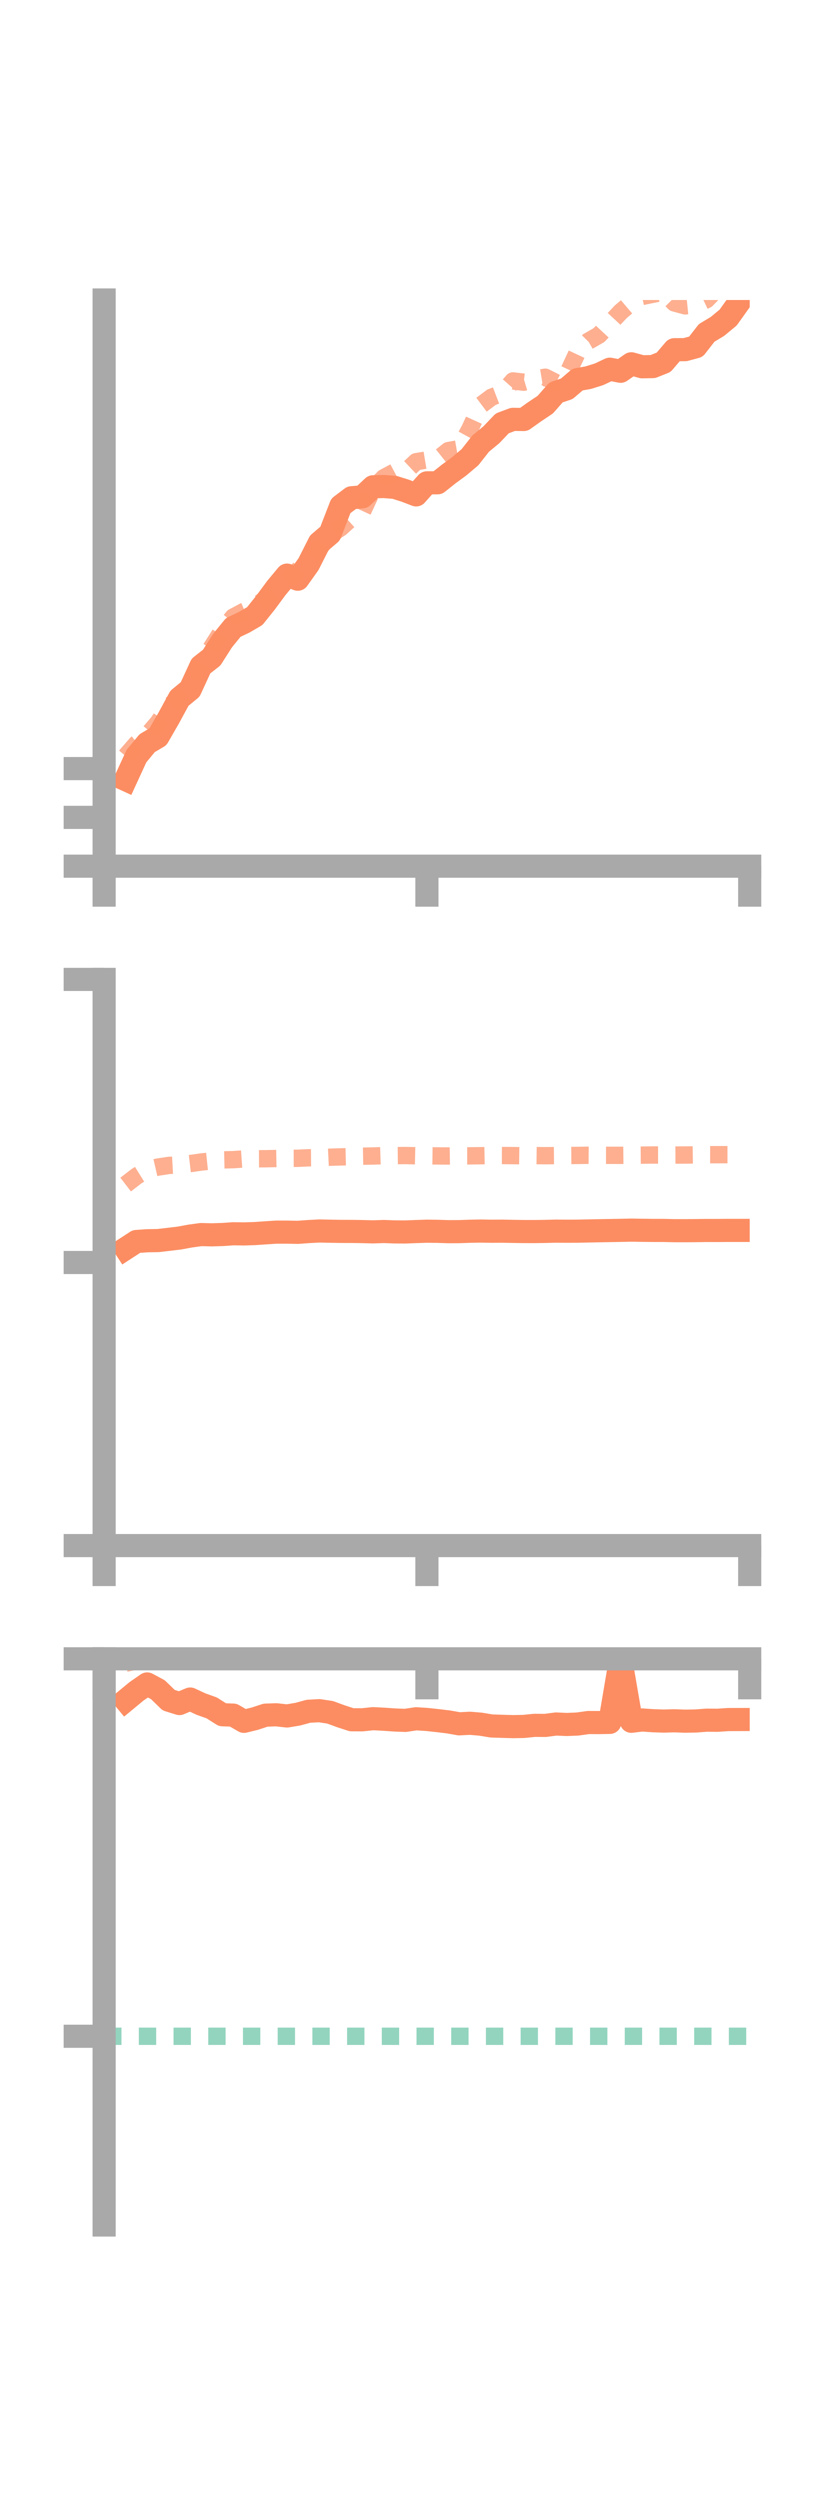 <?xml version="1.0" encoding="utf-8" standalone="no"?>
<!DOCTYPE svg PUBLIC "-//W3C//DTD SVG 1.1//EN"
  "http://www.w3.org/Graphics/SVG/1.1/DTD/svg11.dtd">
<!-- Created with matplotlib (https://matplotlib.org/) -->
<svg height="216pt" version="1.1" viewBox="0 0 72 216" width="72pt" xmlns="http://www.w3.org/2000/svg" xmlns:xlink="http://www.w3.org/1999/xlink">
 <defs>
  <style type="text/css">*{stroke-linecap:butt;stroke-linejoin:round;}</style>
 </defs>
 <g id="figure_1">
  <g id="patch_1">
   <path d="M 0 216 
L 72 216 
L 72 0 
L 0 0 
z
" style="fill:none;"/>
  </g>
  <g id="axes_1">
   <g id="patch_2">
    <path d="M 9 74.838 
L 64.8 74.838 
L 64.8 25.92 
L 9 25.92 
z
" style="fill:none;"/>
   </g>
   <g id="matplotlib.axis_1">
    <g id="xtick_1">
     <g id="line2d_1">
      <defs>
       <path d="M 0 0 
L 0 3.5 
" id="mbf9d5ba338" style="stroke:#a9a9a9;stroke-width:2;"/>
      </defs>
      <g>
       <use style="fill:#a9a9a9;stroke:#a9a9a9;stroke-width:2;" x="9" xlink:href="#mbf9d5ba338" y="74.838"/>
      </g>
     </g>
    </g>
    <g id="xtick_2">
     <g id="line2d_2">
      <g>
       <use style="fill:#a9a9a9;stroke:#a9a9a9;stroke-width:2;" x="36.9" xlink:href="#mbf9d5ba338" y="74.838"/>
      </g>
     </g>
    </g>
    <g id="xtick_3">
     <g id="line2d_3">
      <g>
       <use style="fill:#a9a9a9;stroke:#a9a9a9;stroke-width:2;" x="64.8" xlink:href="#mbf9d5ba338" y="74.838"/>
      </g>
     </g>
    </g>
   </g>
   <g id="matplotlib.axis_2">
    <g id="ytick_1">
     <g id="line2d_4">
      <defs>
       <path d="M 0 0 
L -3.5 0 
" id="m30c0f0a7bb" style="stroke:#a9a9a9;stroke-width:2;"/>
      </defs>
      <g>
       <use style="fill:#a9a9a9;stroke:#a9a9a9;stroke-width:2;" x="9" xlink:href="#m30c0f0a7bb" y="74.838"/>
      </g>
     </g>
    </g>
    <g id="ytick_2">
     <g id="line2d_5">
      <g>
       <use style="fill:#a9a9a9;stroke:#a9a9a9;stroke-width:2;" x="9" xlink:href="#m30c0f0a7bb" y="70.622"/>
      </g>
     </g>
    </g>
    <g id="ytick_3">
     <g id="line2d_6">
      <g>
       <use style="fill:#a9a9a9;stroke:#a9a9a9;stroke-width:2;" x="9" xlink:href="#m30c0f0a7bb" y="66.407"/>
      </g>
     </g>
    </g>
   </g>
   <g id="line2d_7">
    <path clip-path="url(#p1788f89a0c)" d="M 10.86 67.359 
L 11.79 65.334 
L 12.72 64.208 
L 13.65 63.66 
L 14.58 62.043 
L 15.51 60.332 
L 16.44 59.564 
L 17.37 57.545 
L 18.3 56.815 
L 19.23 55.355 
L 20.16 54.212 
L 21.09 53.772 
L 22.02 53.232 
L 22.95 52.07 
L 23.88 50.811 
L 24.81 49.69 
L 25.74 50.043 
L 26.67 48.737 
L 27.6 46.899 
L 28.53 46.106 
L 29.46 43.708 
L 30.39 43.006 
L 31.32 42.927 
L 32.25 42.057 
L 33.18 42.036 
L 34.11 42.108 
L 35.04 42.401 
L 35.97 42.758 
L 36.9 41.718 
L 37.83 41.713 
L 38.76 40.972 
L 39.69 40.291 
L 40.62 39.506 
L 41.55 38.324 
L 42.48 37.556 
L 43.41 36.579 
L 44.34 36.232 
L 45.27 36.245 
L 46.2 35.583 
L 47.13 34.962 
L 48.06 33.904 
L 48.99 33.592 
L 49.92 32.796 
L 50.85 32.63 
L 51.78 32.339 
L 52.71 31.899 
L 53.64 32.078 
L 54.57 31.432 
L 55.5 31.689 
L 56.43 31.673 
L 57.36 31.303 
L 58.29 30.214 
L 59.22 30.209 
L 60.15 29.959 
L 61.08 28.762 
L 62.01 28.204 
L 62.94 27.435 
L 63.87 26.131 
" style="fill:none;stroke:#fc8d62;stroke-linecap:square;stroke-width:2;"/>
   </g>
   <g id="line2d_8">
    <path clip-path="url(#p1788f89a0c)" d="M 10.86 65.335 
L 11.79 64.263 
L 12.72 63.536 
L 13.65 62.445 
L 14.58 61.079 
L 15.51 60.238 
L 16.44 59.447 
L 17.37 57.261 
L 18.3 55.918 
L 19.23 54.446 
L 20.16 53.313 
L 21.09 52.816 
L 22.02 52.415 
L 22.95 51.746 
L 23.88 51.108 
L 24.81 50.236 
L 25.74 49.291 
L 26.67 48.461 
L 27.6 47.373 
L 28.53 46.206 
L 29.46 45.594 
L 30.39 44.746 
L 31.32 44.218 
L 32.25 42.22 
L 33.18 41.269 
L 34.11 40.777 
L 35.04 40.766 
L 35.97 39.891 
L 36.9 39.737 
L 37.83 39.666 
L 38.76 38.928 
L 39.69 38.766 
L 40.62 37.06 
L 41.55 35.021 
L 42.48 34.323 
L 43.41 33.968 
L 44.34 32.913 
L 45.27 33.022 
L 46.2 32.745 
L 47.13 32.592 
L 48.06 33.06 
L 48.99 32.416 
L 49.92 30.43 
L 50.85 29.482 
L 51.78 28.948 
L 52.71 27.949 
L 53.64 26.95 
L 54.57 26.157 
L 55.5 25.614 
L 56.43 25.424 
L 57.36 25.236 
L 58.29 26.174 
L 59.22 26.426 
L 60.15 26.333 
L 61.08 25.889 
L 62.01 24.918 
L 62.94 24.063 
L 63.87 22.621 
" style="fill:none;stroke:#fc8d62;stroke-dasharray:1.5,1.5;stroke-dashoffset:0;stroke-opacity:0.7;stroke-width:1.5;"/>
   </g>
   <g id="patch_3">
    <path d="M 9 74.838 
L 9 25.92 
" style="fill:none;stroke:#a9a9a9;stroke-linecap:square;stroke-linejoin:miter;stroke-width:2;"/>
   </g>
   <g id="patch_4">
    <path d="M 64.8 74.838 
L 64.8 25.92 
" style="fill:none;"/>
   </g>
   <g id="patch_5">
    <path d="M 9 74.838 
L 64.8 74.838 
" style="fill:none;stroke:#a9a9a9;stroke-linecap:square;stroke-linejoin:miter;stroke-width:2;"/>
   </g>
   <g id="patch_6">
    <path d="M 9 25.92 
L 64.8 25.92 
" style="fill:none;"/>
   </g>
  </g>
  <g id="axes_2">
   <g id="patch_7">
    <path d="M 9 133.539 
L 64.8 133.539 
L 64.8 84.621 
L 9 84.621 
z
" style="fill:none;"/>
   </g>
   <g id="matplotlib.axis_3">
    <g id="xtick_4">
     <g id="line2d_9">
      <g>
       <use style="fill:#a9a9a9;stroke:#a9a9a9;stroke-width:2;" x="9" xlink:href="#mbf9d5ba338" y="133.539"/>
      </g>
     </g>
    </g>
    <g id="xtick_5">
     <g id="line2d_10">
      <g>
       <use style="fill:#a9a9a9;stroke:#a9a9a9;stroke-width:2;" x="36.9" xlink:href="#mbf9d5ba338" y="133.539"/>
      </g>
     </g>
    </g>
    <g id="xtick_6">
     <g id="line2d_11">
      <g>
       <use style="fill:#a9a9a9;stroke:#a9a9a9;stroke-width:2;" x="64.8" xlink:href="#mbf9d5ba338" y="133.539"/>
      </g>
     </g>
    </g>
   </g>
   <g id="matplotlib.axis_4">
    <g id="ytick_4">
     <g id="line2d_12">
      <g>
       <use style="fill:#a9a9a9;stroke:#a9a9a9;stroke-width:2;" x="9" xlink:href="#m30c0f0a7bb" y="133.539"/>
      </g>
     </g>
    </g>
    <g id="ytick_5">
     <g id="line2d_13">
      <g>
       <use style="fill:#a9a9a9;stroke:#a9a9a9;stroke-width:2;" x="9" xlink:href="#m30c0f0a7bb" y="109.08"/>
      </g>
     </g>
    </g>
    <g id="ytick_6">
     <g id="line2d_14">
      <g>
       <use style="fill:#a9a9a9;stroke:#a9a9a9;stroke-width:2;" x="9" xlink:href="#m30c0f0a7bb" y="84.621"/>
      </g>
     </g>
    </g>
   </g>
   <g id="line2d_15">
    <path clip-path="url(#p8e29bd8180)" d="M 10.86 107.87 
L 11.79 107.265 
L 12.72 107.2 
L 13.65 107.186 
L 14.58 107.079 
L 15.51 106.967 
L 16.44 106.795 
L 17.37 106.668 
L 18.3 106.69 
L 19.23 106.662 
L 20.16 106.598 
L 21.09 106.611 
L 22.02 106.581 
L 22.95 106.516 
L 23.88 106.456 
L 24.81 106.456 
L 25.74 106.474 
L 26.67 106.407 
L 27.6 106.357 
L 28.53 106.377 
L 29.46 106.392 
L 30.39 106.394 
L 31.32 106.409 
L 32.25 106.433 
L 33.18 106.402 
L 34.11 106.437 
L 35.04 106.442 
L 35.97 106.406 
L 36.9 106.375 
L 37.83 106.387 
L 38.76 106.417 
L 39.69 106.413 
L 40.62 106.38 
L 41.55 106.363 
L 42.48 106.379 
L 43.41 106.373 
L 44.34 106.391 
L 45.27 106.405 
L 46.2 106.407 
L 47.13 106.393 
L 48.06 106.37 
L 48.99 106.378 
L 49.92 106.373 
L 50.85 106.355 
L 51.78 106.336 
L 52.71 106.32 
L 53.64 106.303 
L 54.57 106.283 
L 55.5 106.298 
L 56.43 106.308 
L 57.36 106.309 
L 58.29 106.332 
L 59.22 106.332 
L 60.15 106.325 
L 61.08 106.313 
L 62.01 106.314 
L 62.94 106.306 
L 63.87 106.306 
" style="fill:none;stroke:#fc8d62;stroke-linecap:square;stroke-width:2;"/>
   </g>
   <g id="line2d_16">
    <path clip-path="url(#p8e29bd8180)" d="M 10.86 102.347 
L 11.79 101.63 
L 12.72 101.05 
L 13.65 100.836 
L 14.58 100.694 
L 15.51 100.644 
L 16.44 100.535 
L 17.37 100.401 
L 18.3 100.304 
L 19.23 100.217 
L 20.16 100.195 
L 21.09 100.13 
L 22.02 100.12 
L 22.95 100.115 
L 23.88 100.096 
L 24.81 100.079 
L 25.74 100.076 
L 26.67 100.033 
L 27.6 100.027 
L 28.53 99.983 
L 29.46 99.955 
L 30.39 99.935 
L 31.32 99.896 
L 32.25 99.878 
L 33.18 99.848 
L 34.11 99.848 
L 35.04 99.838 
L 35.97 99.859 
L 36.9 99.861 
L 37.83 99.872 
L 38.76 99.877 
L 39.69 99.864 
L 40.62 99.865 
L 41.55 99.854 
L 42.48 99.836 
L 43.41 99.838 
L 44.34 99.845 
L 45.27 99.858 
L 46.2 99.843 
L 47.13 99.853 
L 48.06 99.844 
L 48.99 99.836 
L 49.92 99.83 
L 50.85 99.814 
L 51.78 99.82 
L 52.71 99.82 
L 53.64 99.821 
L 54.57 99.811 
L 55.5 99.804 
L 56.43 99.792 
L 57.36 99.792 
L 58.29 99.798 
L 59.22 99.794 
L 60.15 99.781 
L 61.08 99.765 
L 62.01 99.765 
L 62.94 99.764 
L 63.87 99.762 
" style="fill:none;stroke:#fc8d62;stroke-dasharray:1.5,1.5;stroke-dashoffset:0;stroke-opacity:0.7;stroke-width:1.5;"/>
   </g>
   <g id="patch_8">
    <path d="M 9 133.539 
L 9 84.621 
" style="fill:none;stroke:#a9a9a9;stroke-linecap:square;stroke-linejoin:miter;stroke-width:2;"/>
   </g>
   <g id="patch_9">
    <path d="M 64.8 133.539 
L 64.8 84.621 
" style="fill:none;"/>
   </g>
   <g id="patch_10">
    <path d="M 9 133.539 
L 64.8 133.539 
" style="fill:none;stroke:#a9a9a9;stroke-linecap:square;stroke-linejoin:miter;stroke-width:2;"/>
   </g>
   <g id="patch_11">
    <path d="M 9 84.621 
L 64.8 84.621 
" style="fill:none;"/>
   </g>
  </g>
  <g id="axes_3">
   <g id="patch_12">
    <path d="M 9 192.24 
L 64.8 192.24 
L 64.8 143.322 
L 9 143.322 
z
" style="fill:none;"/>
   </g>
   <g id="matplotlib.axis_5">
    <g id="xtick_7">
     <g id="line2d_17">
      <g>
       <use style="fill:#a9a9a9;stroke:#a9a9a9;stroke-width:2;" x="9" xlink:href="#mbf9d5ba338" y="143.322"/>
      </g>
     </g>
    </g>
    <g id="xtick_8">
     <g id="line2d_18">
      <g>
       <use style="fill:#a9a9a9;stroke:#a9a9a9;stroke-width:2;" x="36.9" xlink:href="#mbf9d5ba338" y="143.322"/>
      </g>
     </g>
    </g>
    <g id="xtick_9">
     <g id="line2d_19">
      <g>
       <use style="fill:#a9a9a9;stroke:#a9a9a9;stroke-width:2;" x="64.8" xlink:href="#mbf9d5ba338" y="143.322"/>
      </g>
     </g>
    </g>
   </g>
   <g id="matplotlib.axis_6">
    <g id="ytick_7">
     <g id="line2d_20">
      <g>
       <use style="fill:#a9a9a9;stroke:#a9a9a9;stroke-width:2;" x="9" xlink:href="#m30c0f0a7bb" y="143.322"/>
      </g>
     </g>
    </g>
    <g id="ytick_8">
     <g id="line2d_21">
      <g>
       <use style="fill:#a9a9a9;stroke:#a9a9a9;stroke-width:2;" x="9" xlink:href="#m30c0f0a7bb" y="175.934"/>
      </g>
     </g>
    </g>
   </g>
   <g id="line2d_22">
    <path clip-path="url(#p9f7e9c05be)" d="M 10.86 146.909 
L 11.79 146.14 
L 12.72 145.494 
L 13.65 145.992 
L 14.58 146.897 
L 15.51 147.186 
L 16.44 146.797 
L 17.37 147.231 
L 18.3 147.564 
L 19.23 148.154 
L 20.16 148.186 
L 21.09 148.724 
L 22.02 148.496 
L 22.95 148.19 
L 23.88 148.158 
L 24.81 148.26 
L 25.74 148.105 
L 26.67 147.852 
L 27.6 147.803 
L 28.53 147.943 
L 29.46 148.283 
L 30.39 148.587 
L 31.32 148.591 
L 32.25 148.493 
L 33.18 148.541 
L 34.11 148.607 
L 35.04 148.641 
L 35.97 148.501 
L 36.9 148.562 
L 37.83 148.662 
L 38.76 148.774 
L 39.69 148.939 
L 40.62 148.891 
L 41.55 148.969 
L 42.48 149.124 
L 43.41 149.154 
L 44.34 149.181 
L 45.27 149.164 
L 46.2 149.07 
L 47.13 149.076 
L 48.06 148.954 
L 48.99 148.995 
L 49.92 148.957 
L 50.85 148.826 
L 51.78 148.831 
L 52.71 148.813 
L 53.64 143.322 
L 54.57 148.719 
L 55.5 148.605 
L 56.43 148.67 
L 57.36 148.701 
L 58.29 148.677 
L 59.22 148.709 
L 60.15 148.693 
L 61.08 148.623 
L 62.01 148.631 
L 62.94 148.57 
L 63.87 148.567 
" style="fill:none;stroke:#fc8d62;stroke-linecap:square;stroke-width:2;"/>
   </g>
   <g id="line2d_23">
    <path clip-path="url(#p9f7e9c05be)" d="M 10.86 143.705 
L 11.79 143.504 
L 12.72 143.525 
L 13.65 143.39 
L 14.58 143.482 
L 15.51 143.506 
L 16.44 143.478 
L 17.37 143.427 
L 18.3 143.385 
L 19.23 143.374 
L 20.16 143.345 
L 21.09 143.349 
L 22.02 143.339 
L 22.95 143.336 
L 23.88 143.342 
L 24.81 143.326 
L 25.74 143.326 
L 26.67 143.324 
L 27.6 143.323 
L 28.53 143.329 
L 29.46 143.329 
L 30.39 143.323 
L 31.32 143.323 
L 32.25 143.323 
L 33.18 143.323 
L 34.11 143.322 
L 35.04 143.325 
L 35.97 143.327 
L 36.9 143.328 
L 37.83 143.327 
L 38.76 143.322 
L 39.69 143.322 
L 40.62 143.322 
L 41.55 143.323 
L 42.48 143.33 
L 43.41 143.322 
L 44.34 143.322 
L 45.27 143.323 
L 46.2 143.323 
L 47.13 143.334 
L 48.06 143.323 
L 48.99 143.322 
L 49.92 143.323 
L 50.85 143.322 
L 51.78 143.322 
L 52.71 143.323 
L 53.64 143.323 
L 54.57 143.33 
L 55.5 143.329 
L 56.43 143.329 
L 57.36 143.322 
L 58.29 143.323 
L 59.22 143.326 
L 60.15 143.326 
L 61.08 143.325 
L 62.01 143.325 
L 62.94 143.325 
L 63.87 143.325 
" style="fill:none;stroke:#fc8d62;stroke-dasharray:1.5,1.5;stroke-dashoffset:0;stroke-opacity:0.7;stroke-width:1.5;"/>
   </g>
   <g id="line2d_24">
    <path clip-path="url(#p9f7e9c05be)" d="M 9 175.934 
L 64.8 175.934 
" style="fill:none;stroke:#66c2a5;stroke-dasharray:1.5,1.5;stroke-dashoffset:0;stroke-opacity:0.7;stroke-width:1.5;"/>
   </g>
   <g id="patch_13">
    <path d="M 9 192.24 
L 9 143.322 
" style="fill:none;stroke:#a9a9a9;stroke-linecap:square;stroke-linejoin:miter;stroke-width:2;"/>
   </g>
   <g id="patch_14">
    <path d="M 64.8 192.24 
L 64.8 143.322 
" style="fill:none;"/>
   </g>
   <g id="patch_15">
    <path d="M 9 143.322 
L 64.8 143.322 
" style="fill:none;stroke:#a9a9a9;stroke-linecap:square;stroke-linejoin:miter;stroke-width:2;"/>
   </g>
   <g id="patch_16">
    <path d="M 9 143.322 
L 64.8 143.322 
" style="fill:none;"/>
   </g>
  </g>
 </g>
 <defs>
  <clipPath id="p1788f89a0c">
   <rect height="48.918" width="55.8" x="9" y="25.92"/>
  </clipPath>
  <clipPath id="p8e29bd8180">
   <rect height="48.918" width="55.8" x="9" y="84.621"/>
  </clipPath>
  <clipPath id="p9f7e9c05be">
   <rect height="48.918" width="55.8" x="9" y="143.322"/>
  </clipPath>
 </defs>
</svg>
